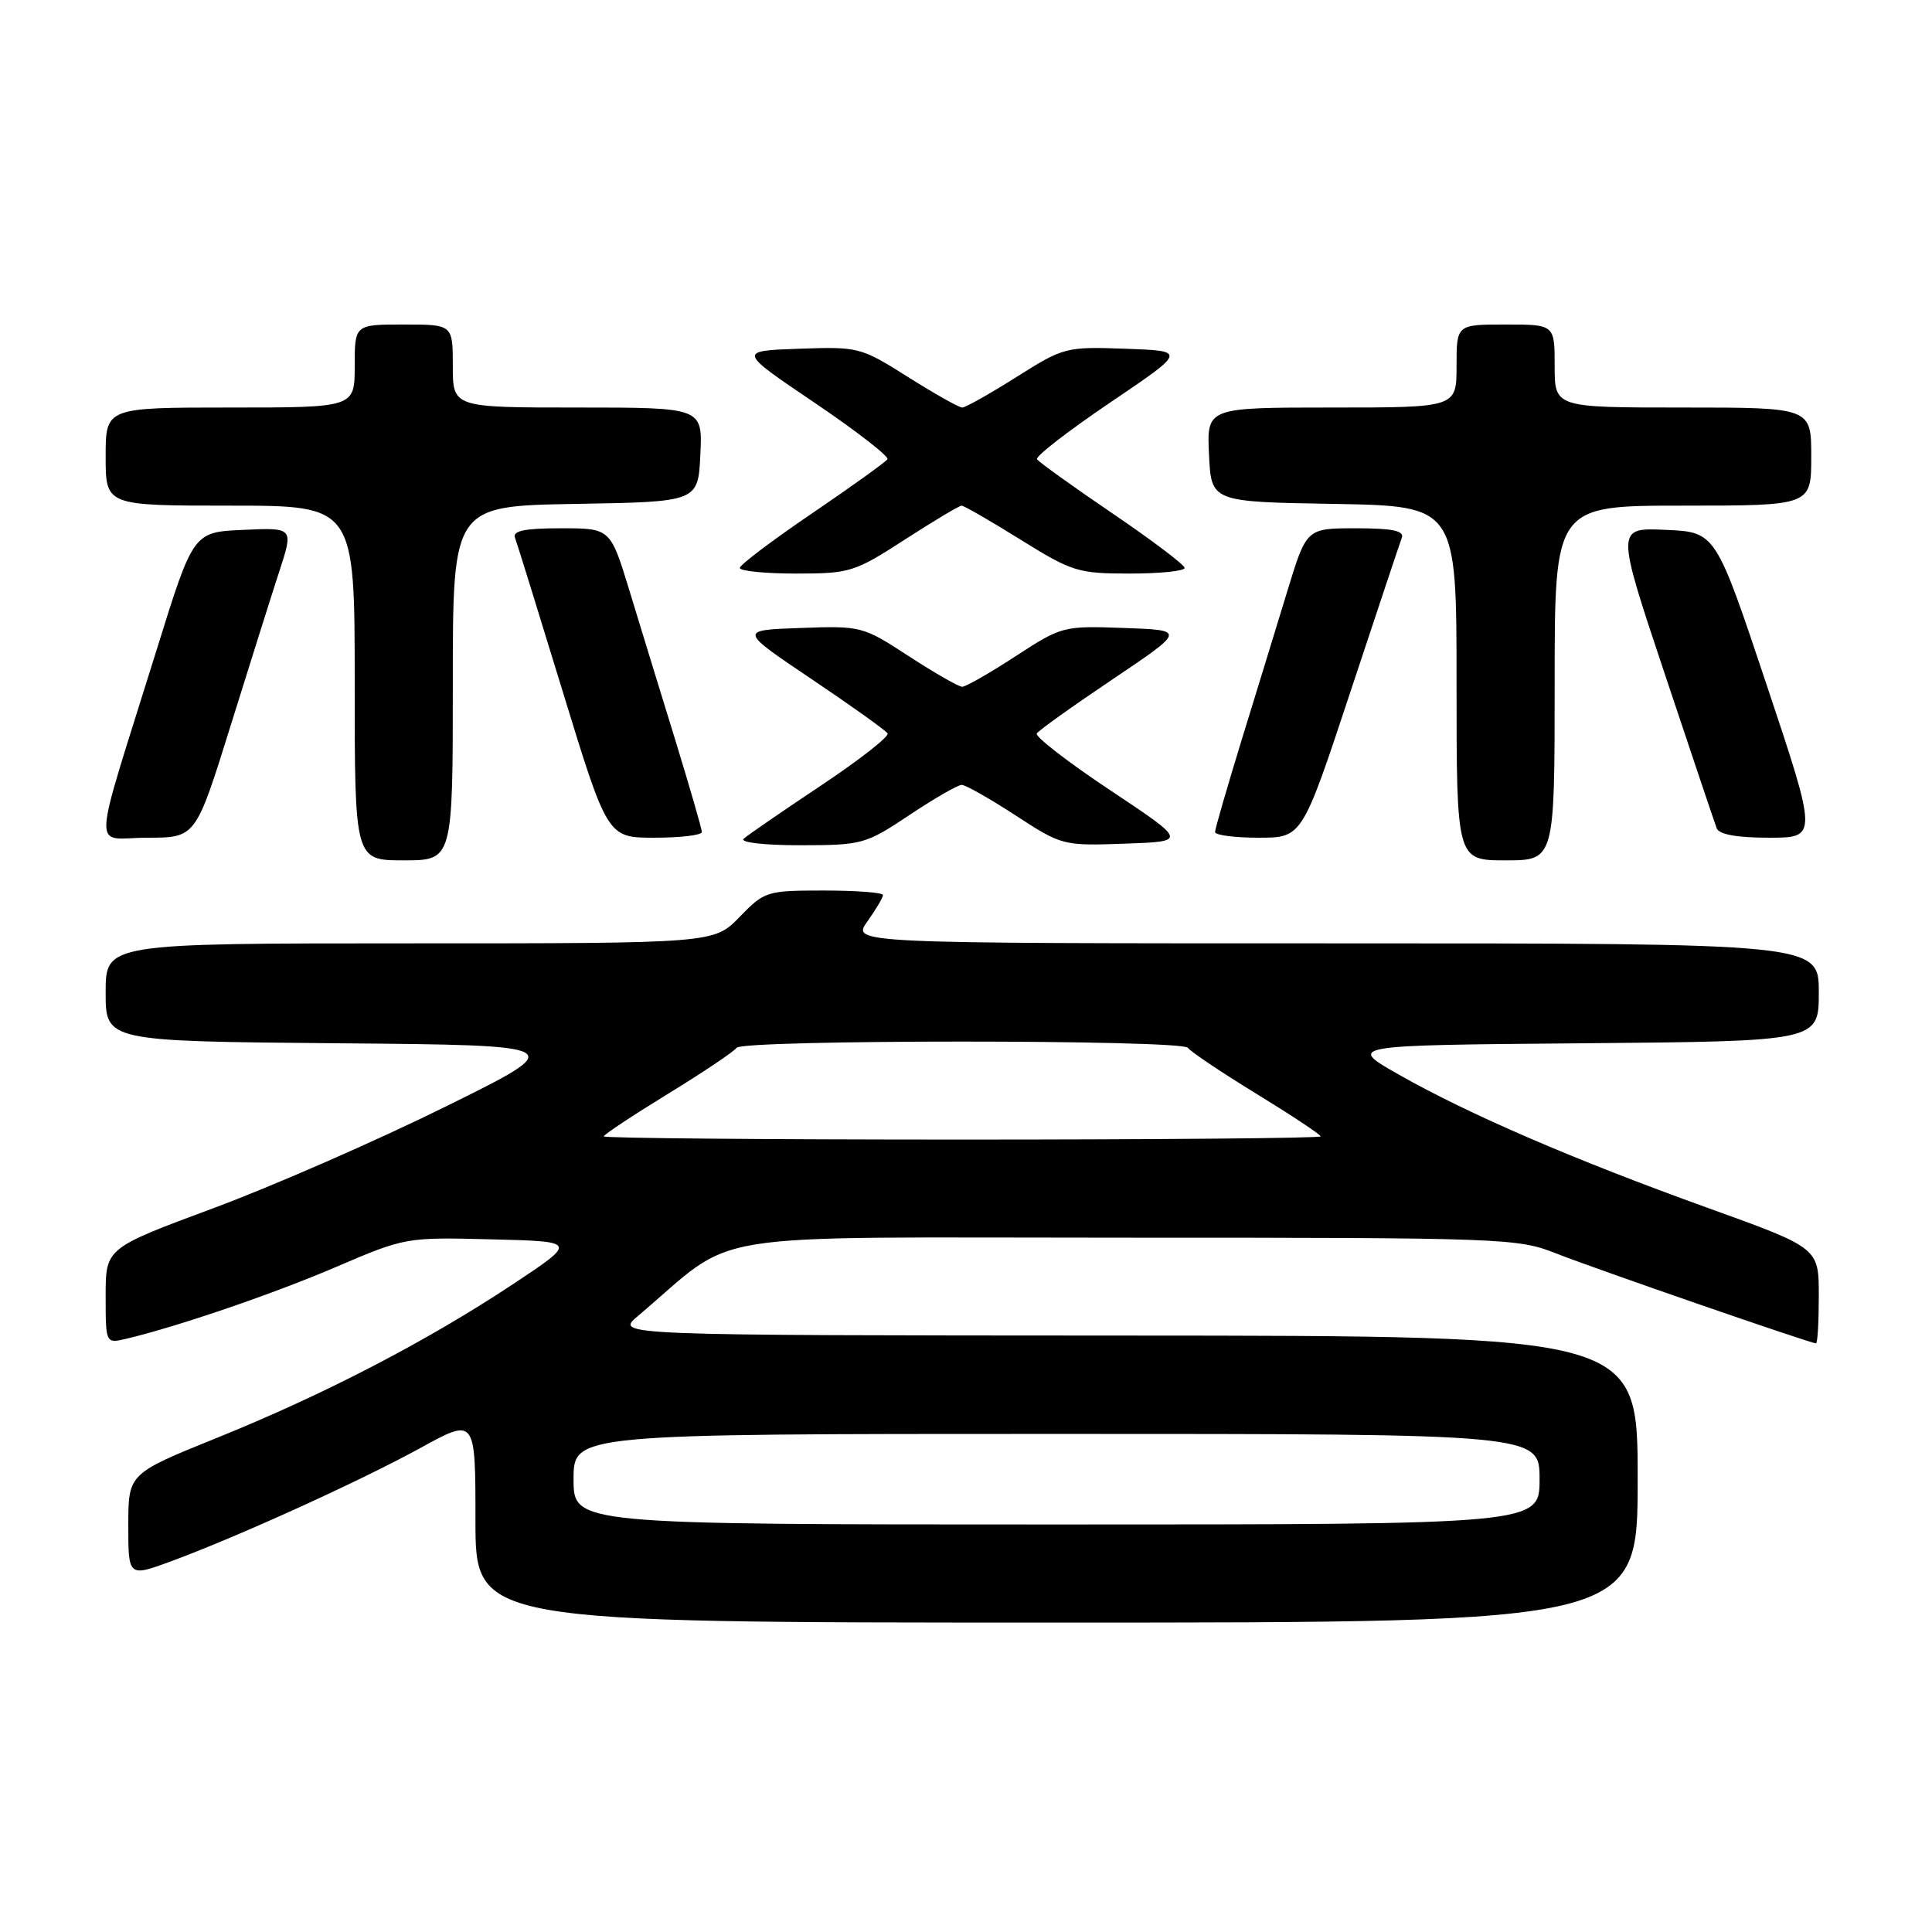<?xml version="1.0" encoding="UTF-8" standalone="no"?>
<!DOCTYPE svg PUBLIC "-//W3C//DTD SVG 1.1//EN" "http://www.w3.org/Graphics/SVG/1.1/DTD/svg11.dtd" >
<svg xmlns="http://www.w3.org/2000/svg" xmlns:xlink="http://www.w3.org/1999/xlink" version="1.1" viewBox="0 0 256 256">
 <g >
 <path fill="currentColor"
d=" M 217.00 196.00 C 217.00 177.00 217.00 177.00 149.25 176.97 C 81.50 176.94 81.50 176.94 84.50 174.40 C 98.15 162.88 91.19 164.00 148.90 164.00 C 199.33 164.00 201.09 164.06 206.21 166.09 C 211.35 168.12 239.90 178.00 240.63 178.00 C 240.84 178.00 241.00 175.15 241.00 171.67 C 241.00 165.35 241.00 165.35 226.25 160.04 C 208.51 153.65 194.60 147.64 185.35 142.39 C 178.50 138.50 178.50 138.50 209.75 138.24 C 241.00 137.97 241.00 137.97 241.00 131.49 C 241.00 125.00 241.00 125.00 176.93 125.00 C 112.86 125.00 112.86 125.00 114.93 122.10 C 116.07 120.50 117.00 118.92 117.00 118.60 C 117.00 118.27 113.49 118.00 109.20 118.00 C 101.59 118.00 101.31 118.09 98.00 121.50 C 94.61 125.00 94.61 125.00 54.30 125.00 C 14.00 125.00 14.00 125.00 14.00 131.49 C 14.00 137.97 14.00 137.97 44.75 138.24 C 75.50 138.50 75.50 138.50 59.00 146.65 C 49.92 151.14 36.09 157.19 28.25 160.10 C 14.00 165.39 14.00 165.39 14.00 171.71 C 14.00 178.04 14.00 178.04 16.75 177.39 C 23.63 175.75 36.29 171.42 44.62 167.84 C 53.67 163.96 53.84 163.93 65.12 164.22 C 76.50 164.50 76.50 164.50 68.00 170.14 C 56.61 177.69 42.99 184.77 28.75 190.52 C 17.00 195.27 17.00 195.27 17.00 202.12 C 17.00 208.97 17.00 208.97 22.75 206.85 C 31.66 203.55 47.74 196.24 55.75 191.84 C 63.00 187.86 63.00 187.86 63.00 201.43 C 63.00 215.00 63.00 215.00 140.00 215.00 C 217.00 215.00 217.00 215.00 217.00 196.00 Z  M 60.00 90.52 C 60.00 67.05 60.00 67.05 76.25 66.77 C 92.50 66.50 92.50 66.50 92.80 60.25 C 93.10 54.00 93.10 54.00 76.55 54.00 C 60.00 54.00 60.00 54.00 60.00 48.50 C 60.00 43.00 60.00 43.00 53.50 43.00 C 47.00 43.00 47.00 43.00 47.00 48.50 C 47.00 54.00 47.00 54.00 30.50 54.00 C 14.00 54.00 14.00 54.00 14.00 60.50 C 14.00 67.00 14.00 67.00 30.50 67.00 C 47.00 67.00 47.00 67.00 47.00 90.50 C 47.00 114.00 47.00 114.00 53.50 114.00 C 60.00 114.00 60.00 114.00 60.00 90.52 Z  M 206.00 90.50 C 206.00 67.00 206.00 67.00 223.00 67.00 C 240.00 67.00 240.00 67.00 240.00 60.50 C 240.00 54.00 240.00 54.00 223.00 54.00 C 206.00 54.00 206.00 54.00 206.00 48.50 C 206.00 43.00 206.00 43.00 199.50 43.00 C 193.00 43.00 193.00 43.00 193.00 48.50 C 193.00 54.00 193.00 54.00 176.45 54.00 C 159.90 54.00 159.90 54.00 160.20 60.25 C 160.50 66.50 160.50 66.50 176.75 66.77 C 193.00 67.05 193.00 67.05 193.00 90.52 C 193.00 114.00 193.00 114.00 199.50 114.00 C 206.00 114.00 206.00 114.00 206.00 90.50 Z  M 120.50 108.00 C 123.80 105.80 126.92 104.00 127.43 104.00 C 127.94 104.00 131.15 105.82 134.56 108.04 C 140.70 112.04 140.86 112.08 149.04 111.79 C 157.31 111.50 157.31 111.50 147.12 104.72 C 141.51 100.99 137.13 97.60 137.38 97.19 C 137.63 96.78 142.17 93.54 147.47 89.98 C 157.10 83.50 157.10 83.50 148.93 83.21 C 140.88 82.92 140.68 82.97 134.56 86.96 C 131.15 89.18 127.97 91.00 127.50 91.00 C 127.03 91.00 123.85 89.18 120.44 86.96 C 114.32 82.97 114.12 82.92 106.07 83.21 C 97.90 83.50 97.90 83.50 107.53 89.98 C 112.83 93.54 117.36 96.78 117.61 97.18 C 117.86 97.58 113.88 100.69 108.78 104.09 C 103.68 107.49 99.07 110.66 98.55 111.13 C 98.01 111.63 101.22 112.00 106.05 112.00 C 114.24 111.99 114.69 111.87 120.50 108.00 Z  M 30.53 96.25 C 33.06 88.14 35.97 78.89 37.01 75.71 C 38.90 69.91 38.90 69.91 32.26 70.21 C 25.61 70.50 25.61 70.50 20.79 86.00 C 11.99 114.26 12.15 111.00 19.52 111.00 C 25.93 111.00 25.93 111.00 30.53 96.25 Z  M 93.00 110.25 C 93.00 109.84 91.40 104.33 89.46 98.00 C 87.51 91.67 84.78 82.79 83.40 78.25 C 80.88 70.00 80.88 70.00 74.33 70.00 C 69.52 70.00 67.91 70.33 68.24 71.25 C 68.50 71.94 71.36 81.16 74.60 91.75 C 80.50 111.00 80.50 111.00 86.75 111.00 C 90.19 111.00 93.00 110.66 93.00 110.25 Z  M 178.91 91.75 C 182.42 81.16 185.49 71.94 185.75 71.25 C 186.09 70.33 184.49 70.00 179.67 70.00 C 173.12 70.00 173.12 70.00 170.60 78.25 C 169.22 82.79 166.49 91.67 164.54 98.00 C 162.60 104.33 161.00 109.84 161.00 110.25 C 161.00 110.66 163.60 111.00 166.77 111.00 C 172.54 111.00 172.54 111.00 178.91 91.75 Z  M 234.09 90.75 C 227.33 70.50 227.33 70.50 220.73 70.21 C 214.12 69.91 214.12 69.91 220.56 89.21 C 224.10 99.82 227.21 109.06 227.47 109.75 C 227.78 110.57 230.14 111.00 234.39 111.00 C 240.85 111.00 240.85 111.00 234.09 90.75 Z  M 119.89 71.50 C 123.72 69.03 127.11 67.00 127.42 67.00 C 127.73 67.00 131.24 69.03 135.22 71.50 C 142.06 75.76 142.84 76.00 149.72 76.00 C 153.73 76.00 156.99 75.66 156.97 75.25 C 156.95 74.84 152.64 71.58 147.38 68.01 C 142.13 64.44 137.64 61.22 137.41 60.85 C 137.18 60.48 141.54 57.10 147.10 53.34 C 157.22 46.50 157.22 46.50 149.15 46.21 C 141.23 45.93 140.95 46.00 134.68 49.96 C 131.16 52.18 127.93 54.00 127.50 54.00 C 127.07 54.00 123.84 52.18 120.32 49.96 C 114.05 46.00 113.77 45.93 105.85 46.21 C 97.78 46.50 97.78 46.50 107.90 53.34 C 113.46 57.10 117.82 60.48 117.59 60.85 C 117.36 61.22 112.87 64.44 107.62 68.01 C 102.36 71.58 98.05 74.84 98.03 75.25 C 98.01 75.66 101.36 76.00 105.47 76.00 C 112.62 76.00 113.23 75.81 119.89 71.50 Z  M 76.00 196.00 C 76.00 190.00 76.00 190.00 140.00 190.00 C 204.00 190.00 204.00 190.00 204.00 196.00 C 204.00 202.00 204.00 202.00 140.00 202.00 C 76.00 202.00 76.00 202.00 76.00 196.00 Z  M 80.00 150.58 C 80.00 150.35 83.84 147.80 88.54 144.92 C 93.24 142.04 97.31 139.30 97.60 138.84 C 98.28 137.74 156.72 137.74 157.40 138.84 C 157.69 139.30 161.76 142.04 166.46 144.92 C 171.16 147.80 175.00 150.35 175.00 150.58 C 175.00 150.81 153.62 151.00 127.50 151.00 C 101.38 151.00 80.00 150.81 80.00 150.58 Z "/>
</g>
</svg>